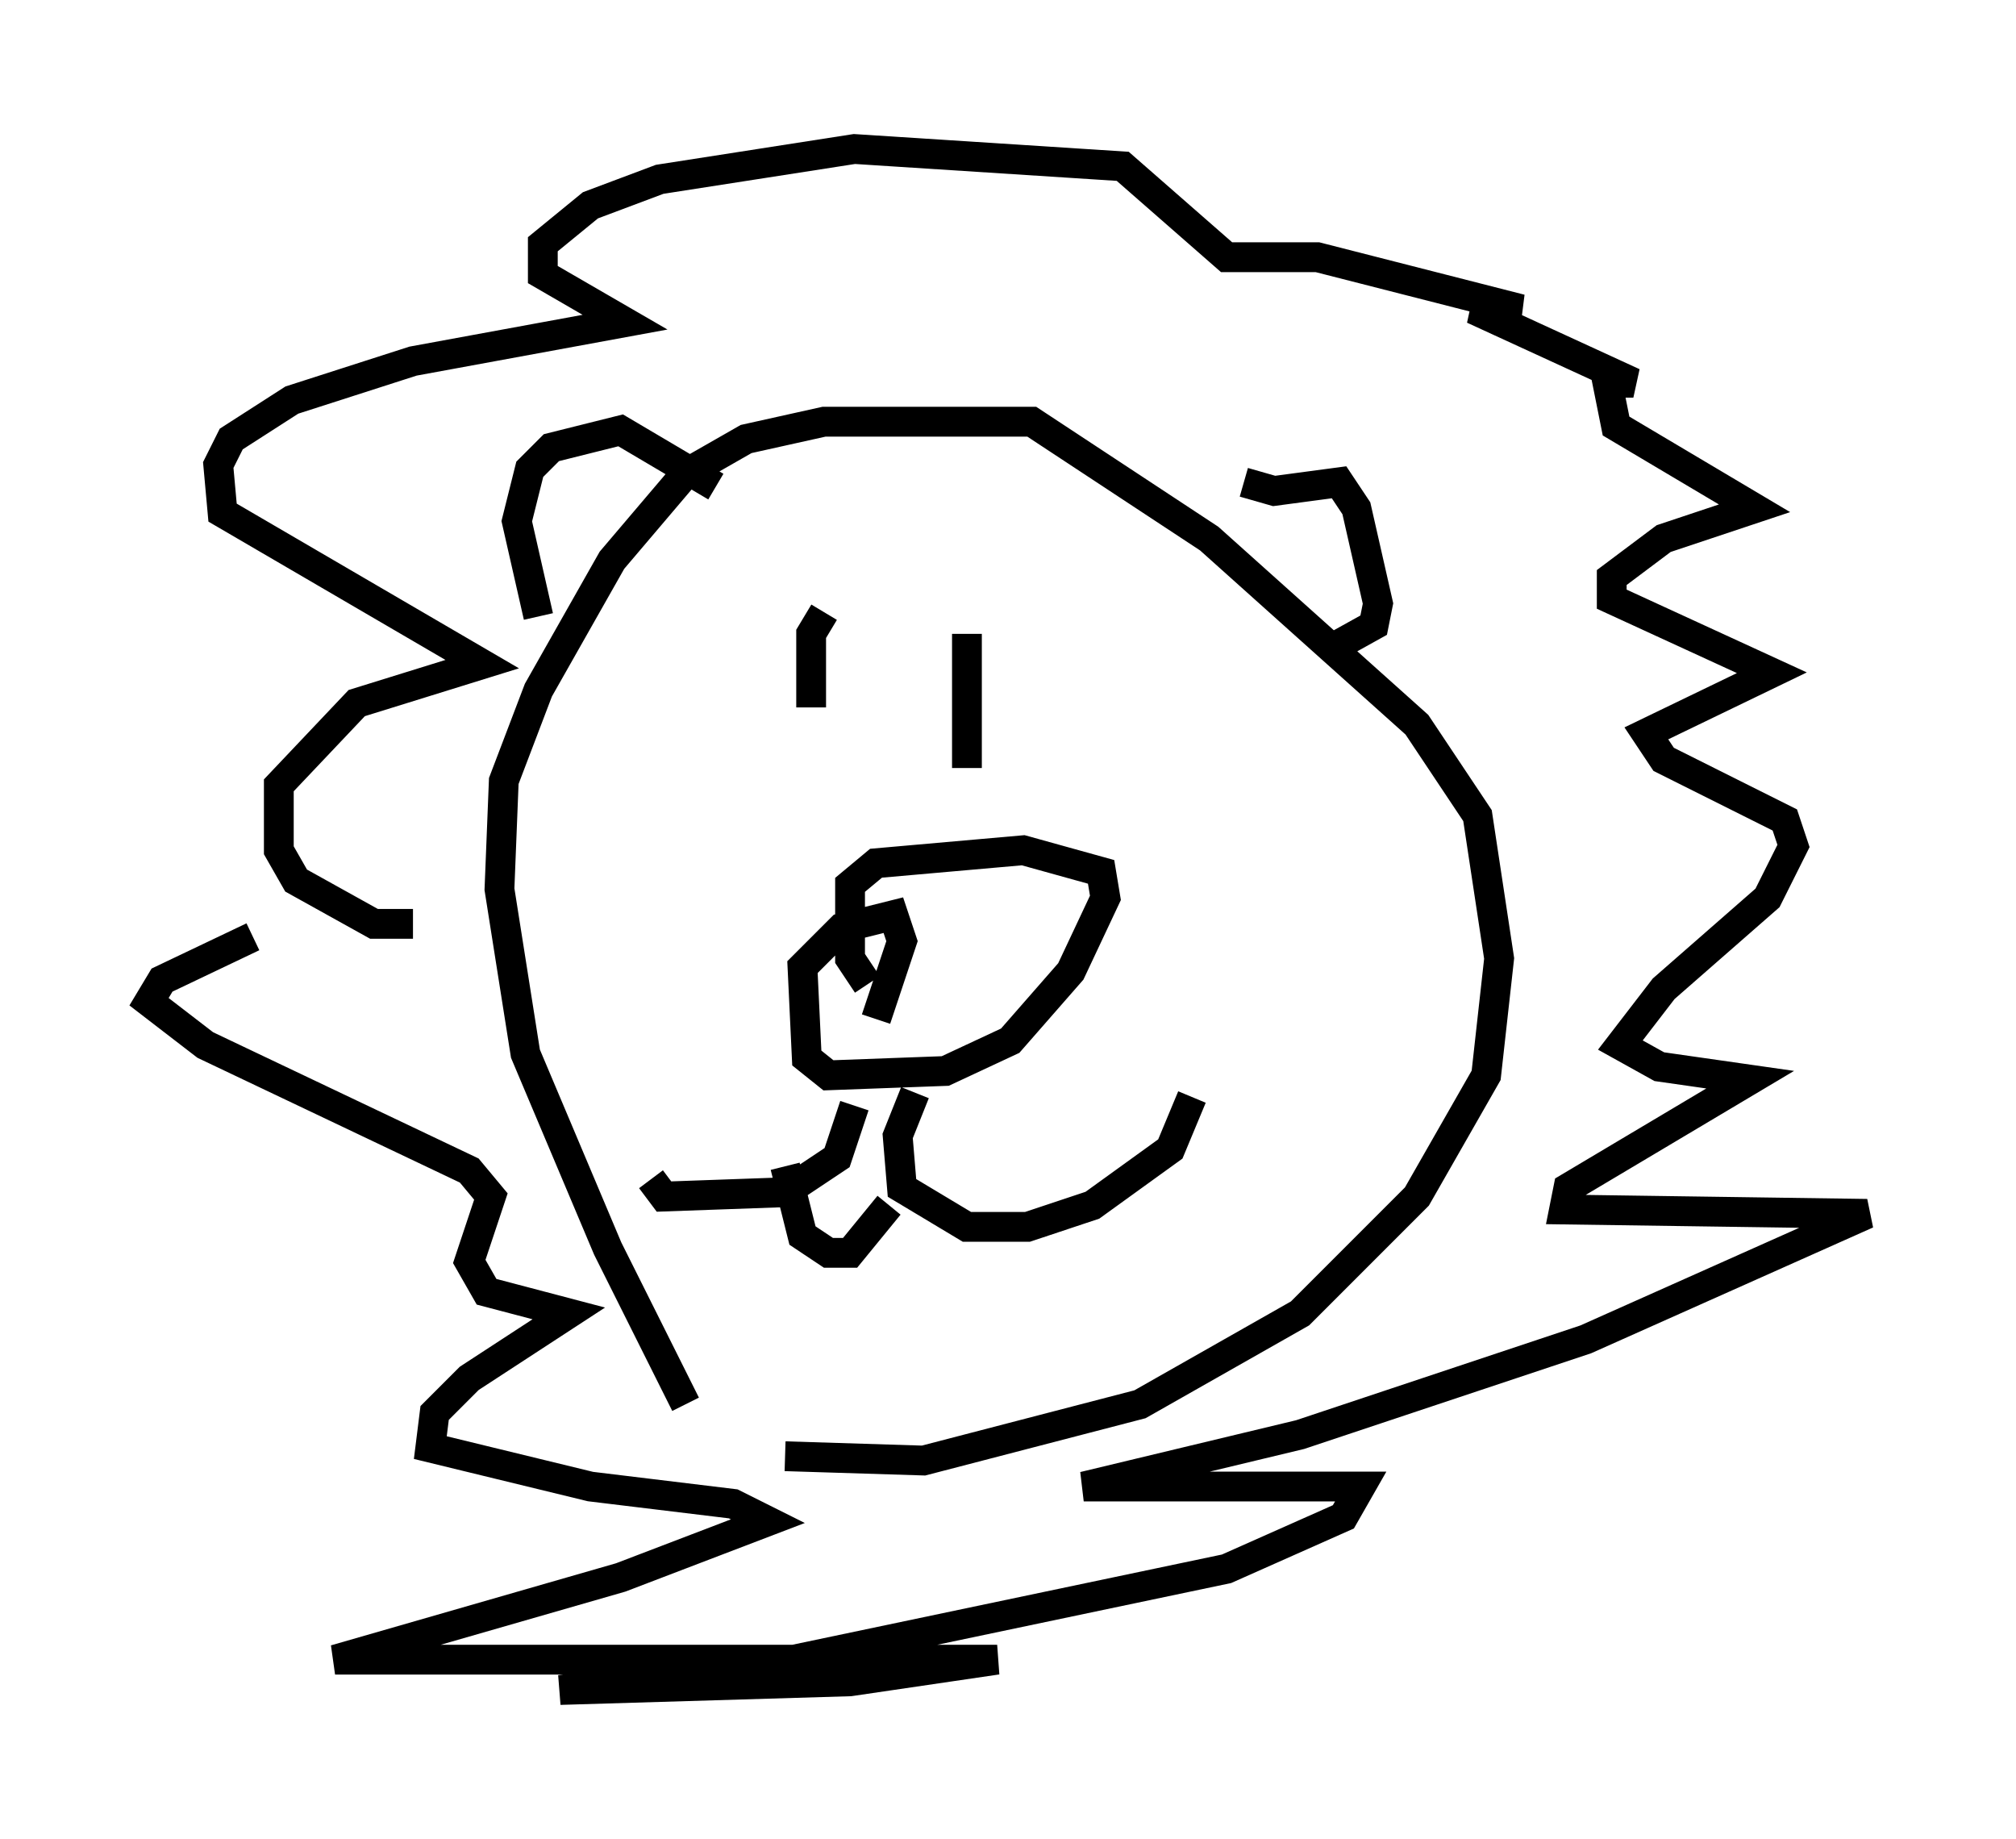 <?xml version="1.0" encoding="utf-8" ?>
<svg baseProfile="full" height="61.709" version="1.1" width="67.665" xmlns="http://www.w3.org/2000/svg" xmlns:ev="http://www.w3.org/2001/xml-events" xmlns:xlink="http://www.w3.org/1999/xlink"><defs /><rect fill="white" height="61.709" width="67.665" x="0" y="0" /><path d="M25.19, 47.559 m-2.179, -0.436 l-2.615, -5.229 -2.76, -6.536 l-0.872, -5.52 0.145, -3.631 l1.162, -3.05 2.469, -4.358 l2.469, -2.905 2.034, -1.162 l2.615, -0.581 6.972, 0.0 l5.955, 3.922 6.972, 6.246 l2.034, 3.05 0.726, 4.793 l-0.436, 3.922 -2.324, 4.067 l-3.922, 3.922 -5.374, 3.05 l-7.263, 1.888 -4.648, -0.145 m-8.279, -28.179 l-0.726, -3.196 0.436, -1.743 l0.726, -0.726 2.324, -0.581 l3.196, 1.888 m17.721, -0.145 l1.017, 0.291 2.179, -0.291 l0.581, 0.872 0.726, 3.196 l-0.145, 0.726 -1.307, 0.726 m-15.687, 11.33 l-0.581, -0.872 0.0, -2.469 l0.872, -0.726 4.939, -0.436 l2.615, 0.726 0.145, 0.872 l-1.162, 2.469 -2.034, 2.324 l-2.179, 1.017 -3.922, 0.145 l-0.726, -0.581 -0.145, -3.05 l1.307, -1.307 1.743, -0.436 l0.291, 0.872 -0.872, 2.615 m-0.726, 2.905 l-0.581, 1.743 -1.743, 1.162 l-4.067, 0.145 -0.436, -0.581 m8.86, -2.905 l-0.581, 1.453 0.145, 1.743 l2.179, 1.307 2.034, 0.0 l2.179, -0.726 2.615, -1.888 l0.726, -1.743 m-12.346, -16.268 l-0.436, 0.726 0.0, 2.469 m5.229, -2.469 l0.0, 4.503 m-6.101, 13.363 l0.581, 2.324 0.872, 0.581 l0.726, 0.0 1.307, -1.598 m-15.978, -9.441 l-1.307, 0.0 -2.615, -1.453 l-0.581, -1.017 0.0, -2.179 l2.615, -2.76 4.212, -1.307 l-8.715, -5.084 -0.145, -1.598 l0.436, -0.872 2.034, -1.307 l4.067, -1.307 7.117, -1.307 l-2.76, -1.598 0.0, -1.017 l1.598, -1.307 2.324, -0.872 l6.536, -1.017 9.006, 0.581 l3.486, 3.05 3.05, 0.0 l6.827, 1.743 -1.598, 0.0 l5.374, 2.469 -0.872, 0.0 l0.291, 1.453 4.648, 2.76 l-3.05, 1.017 -1.743, 1.307 l0.0, 0.726 5.374, 2.469 l-4.212, 2.034 0.581, 0.872 l4.067, 2.034 0.291, 0.872 l-0.872, 1.743 -3.486, 3.05 l-1.453, 1.888 1.307, 0.726 l3.05, 0.436 -6.101, 3.631 l-0.145, 0.726 10.168, 0.145 l-9.441, 4.212 -9.587, 3.196 l-7.263, 1.743 9.296, 0.0 l-0.581, 1.017 -3.922, 1.743 l-14.525, 3.05 -7.844, 1.017 l9.732, -0.291 4.939, -0.726 l-22.223, 0.0 9.587, -2.76 l4.939, -1.888 -1.162, -0.581 l-4.793, -0.581 -5.374, -1.307 l0.145, -1.162 1.162, -1.162 l3.341, -2.179 -2.76, -0.726 l-0.581, -1.017 0.726, -2.179 l-0.726, -0.872 -8.86, -4.212 l-1.888, -1.453 0.436, -0.726 l3.05, -1.453 " fill="none" stroke="black" stroke-width="1" /></svg>